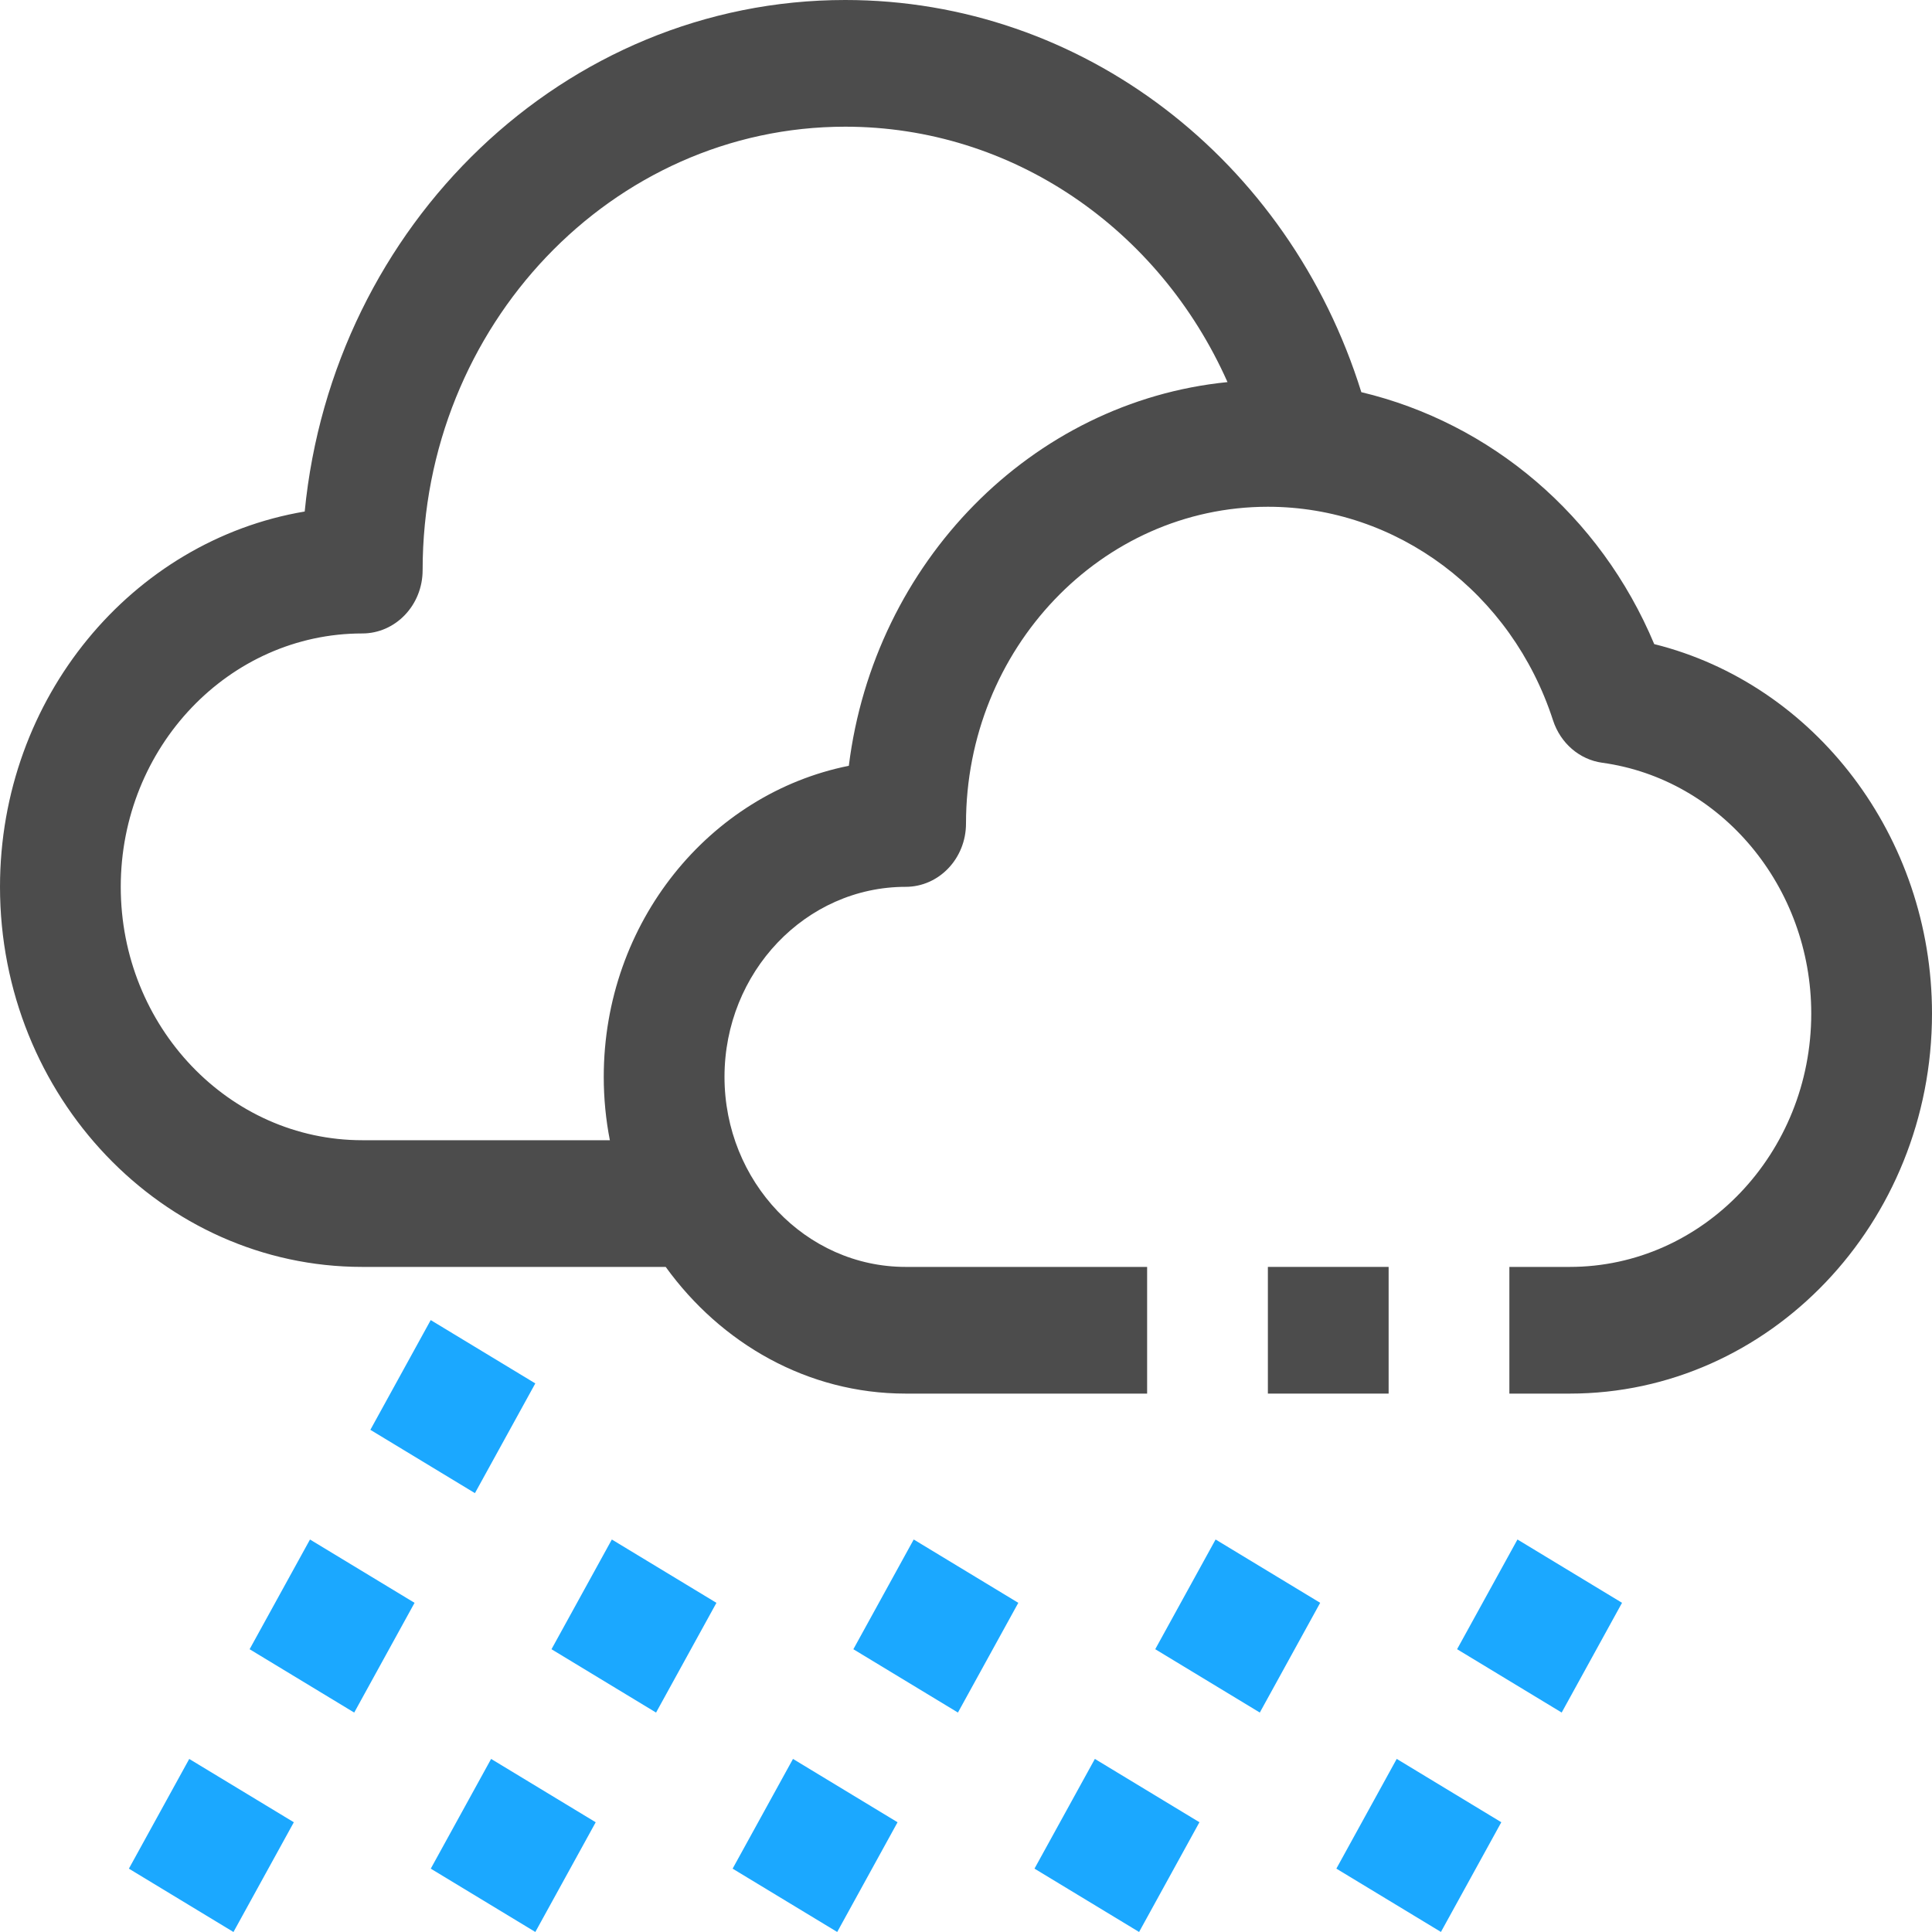 <svg width="80" height="80" viewBox="0 0 80 80" fill="none" xmlns="http://www.w3.org/2000/svg">
<path d="M7.836 72.834L5.337 77.377L9.667 80L12.167 75.456L7.836 72.834Z" fill="#1BA8FF"/>
<path d="M12.836 63.748L10.336 68.291L14.667 70.914L17.166 66.37L12.836 63.748Z" fill="#1BA8FF"/>
<path d="M17.835 54.662L15.336 59.206L19.666 61.828L22.166 57.284L17.835 54.662Z" fill="#1BA8FF"/>
<path d="M20.336 72.833L17.837 77.377L22.167 79.999L24.667 75.456L20.336 72.833Z" fill="#1BA8FF"/>
<path d="M25.335 63.748L22.836 68.291L27.166 70.914L29.666 66.37L25.335 63.748Z" fill="#1BA8FF"/>
<path d="M32.836 72.833L30.336 77.377L34.667 79.999L37.166 75.456L32.836 72.833Z" fill="#1BA8FF"/>
<path d="M37.835 63.747L35.336 68.291L39.666 70.913L42.166 66.37L37.835 63.747Z" fill="#1BA8FF"/>
<path d="M45.336 72.833L42.836 77.376L47.167 79.999L49.666 75.455L45.336 72.833Z" fill="#1BA8FF"/>
<path d="M50.335 63.747L47.836 68.29L52.166 70.913L54.666 66.369L50.335 63.747Z" fill="#1BA8FF"/>
<path d="M57.835 72.832L55.336 77.376L59.666 79.998L62.166 75.455L57.835 72.832Z" fill="#1BA8FF"/>
<path d="M62.835 63.747L60.335 68.29L64.666 70.913L67.165 66.369L62.835 63.747Z" fill="#1BA8FF"/>
<path d="M68.498 26.671C66.26 21.328 61.72 17.514 56.37 16.239C53.367 6.6 44.805 0 35 0C23.372 0 13.777 9.301 12.617 21.181C5.475 22.382 0 28.895 0 36.722C0 45.402 6.728 52.46 15 52.46H27.565C29.85 55.626 33.435 57.706 37.5 57.706H47.5V52.46H37.5C33.365 52.46 30 48.93 30 44.591C30 40.253 33.365 36.722 37.5 36.722C38.88 36.722 40 35.55 40 34.099C40 26.868 45.608 20.984 52.5 20.984C57.847 20.984 62.593 24.538 64.308 29.829C64.615 30.773 65.405 31.455 66.347 31.584C71.28 32.263 75 36.727 75 41.968C75 47.755 70.515 52.46 65 52.46H62.5V57.706H65C73.272 57.706 80 50.648 80 41.968C80 34.642 75.153 28.329 68.498 26.671ZM35.148 31.71C29.375 32.866 25 38.202 25 44.591C25 45.488 25.087 46.367 25.253 47.214H15C9.485 47.214 5 42.509 5 36.722C5 30.936 9.485 26.23 15 26.23C16.38 26.23 17.5 25.058 17.5 23.607C17.5 13.485 25.35 5.246 35 5.246C41.905 5.246 48 9.464 50.828 15.822C42.715 16.633 36.197 23.282 35.148 31.71Z" fill="#4C4C4C"/>
<path d="M57.5 52.46H52.5V57.706H57.5V52.46Z" fill="#4C4C4C"/>
</svg>
